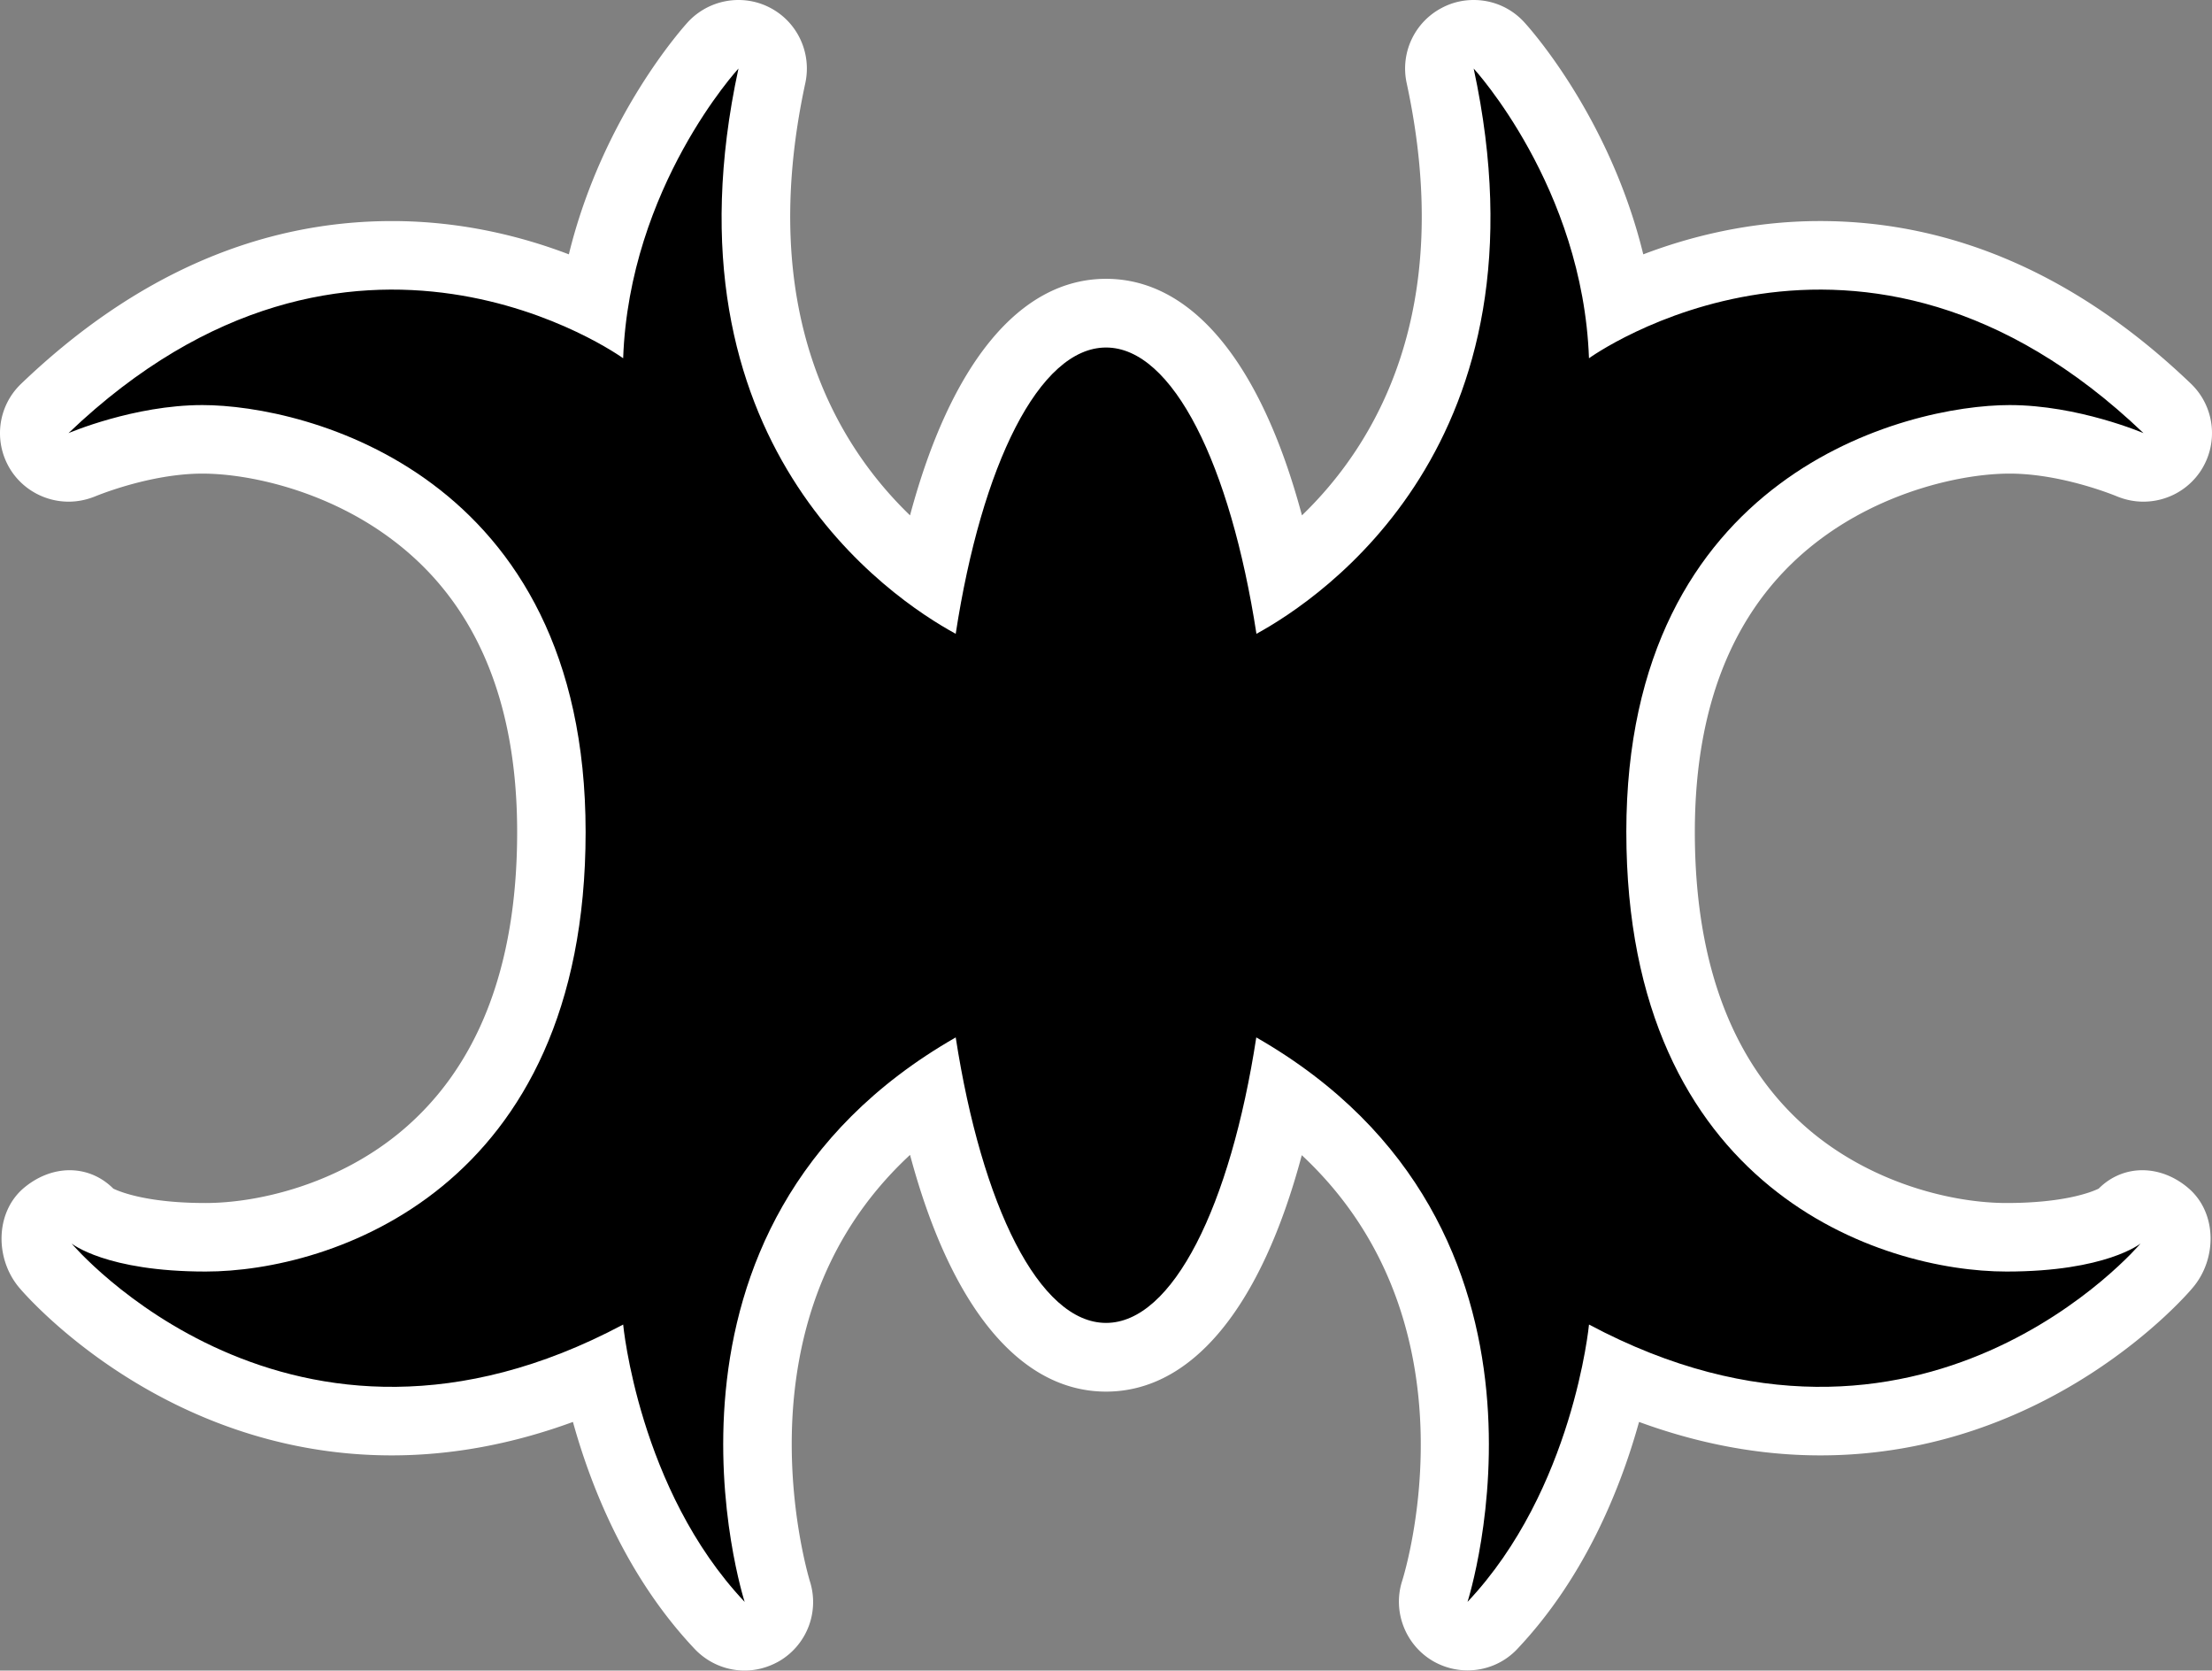 <svg xmlns="http://www.w3.org/2000/svg" width="600" height="453"><rect width="100%" height="100%" fill="#808080" stroke="none"/><path d="M201.986 453c-4.994 0-9.91-2.028-13.533-5.833-18.448-19.513-28.097-43.76-33.046-61.585-16.41 6.013-32.877 9.07-49.15 9.07-61.982 0-99.49-43.623-101.042-45.48-6.5-7.69-6.591-20.034.928-26.761 3.806-3.318 8.313-5.085 12.74-5.085 4.293 0 8.495 1.63 11.858 4.994 2.039.974 9.423 3.896 24.995 3.896 14.2 0 35.435-4.994 52.468-18.935 21.28-17.43 32.072-44.904 32.072-81.665 0-35.832-11.46-62.548-34.065-79.41-17.52-13.137-38.573-17.78-51.314-17.78-14.337 0-28.89 6.103-29.025 6.149-2.39.974-4.825 1.46-7.248 1.46-6.105 0-12.04-3.012-15.572-8.357-4.915-7.52-3.805-17.43 2.695-23.624 30.566-29.286 64.405-44.11 100.6-44.11 18.98 0 35.436 4.246 47.95 9.025 9.162-37.463 31.189-61.755 32.299-62.99A18.72 18.72 0 0 1 200.31 0c2.877 0 5.833.668 8.54 2.084 7.428 3.85 11.358 12.208 9.592 20.441-13.364 61.88 8.539 98.075 28.403 117.225 11.019-41.143 29.773-64.144 53.17-64.144 23.41 0 42.118 23 53.137 64.144 19.864-19.15 41.755-55.345 28.403-117.225a18.55 18.55 0 0 1 9.638-20.441C393.888.668 396.81 0 399.732 0c5.085 0 10.045 2.039 13.669 5.98 1.155 1.234 23.182 25.526 32.333 62.99 12.525-4.78 28.98-9.027 47.96-9.027 36.139 0 70.023 14.825 100.6 44.11 6.456 6.196 7.566 16.105 2.65 23.625-3.532 5.345-9.421 8.358-15.571 8.358-2.39 0-4.87-.487-7.214-1.461-.125-.046-14.688-6.15-29.06-6.15-12.695 0-33.76 4.644-51.313 17.78-22.57 16.863-34.066 43.579-34.066 79.411 0 36.761 10.838 64.236 32.073 81.665 17.078 13.94 38.267 18.935 52.468 18.935 15.572 0 23-2.922 24.994-3.896 3.364-3.363 7.565-4.994 11.858-4.994 4.462 0 8.98 1.767 12.74 5.085 7.565 6.727 7.475 19.071.929 26.76-1.506 1.858-39.026 45.482-100.996 45.482-16.33 0-32.786-3.058-49.196-9.071-4.96 17.825-14.598 42.072-33.046 61.585-3.58 3.805-8.494 5.787-13.454 5.787-3.228 0-6.5-.838-9.457-2.56-7.44-4.382-10.928-13.408-8.324-21.63 1.02-3.194 21.325-70.294-27.202-115.515-10.974 41.098-29.683 64.11-53.092 64.11-23.397 0-42.151-23.012-53.17-64.19-18.358 17.022-28.89 39.06-31.495 65.776-2.616 27.248 4.247 49.502 4.292 49.728a18.56 18.56 0 0 1-8.188 21.721c-2.967 1.722-6.24 2.605-9.468 2.605" style="fill:#fff"/><path d="M441.136 225.616c0-97.19 76.092-115.775 103.963-115.775 18.585 0 36.32 7.61 36.32 7.61-76.887-73.521-150.41-20.305-150.41-20.305-1.686-46.444-31.28-78.562-31.28-78.562 21.904 101.438-41.278 143.635-58.922 153.284-7.078-45.787-22.65-77.633-40.793-77.633-18.131 0-33.748 31.846-40.78 77.633-17.702-9.649-80.873-51.846-58.925-153.284 0 0-29.603 32.118-31.28 78.562 0 0-73.521-53.216-150.452 20.305 0 0 17.735-7.61 36.32-7.61 27.916 0 103.95 18.584 103.95 115.775S89.576 344.8 55.782 344.8c-27.078 0-36.365-7.61-36.365-7.61s59.15 70.158 149.615 21.982c0 0 4.2 44.767 32.955 75.209 0 0-32.774-101.529 57.248-153.068 7.078 45.696 22.65 77.417 40.78 77.417 18.099 0 33.716-31.721 40.749-77.417 90.022 51.54 57.293 153.068 57.293 153.068 28.709-30.442 32.955-75.21 32.955-75.21 90.419 48.177 149.615-21.981 149.615-21.981s-9.343 7.61-36.365 7.61c-33.805 0-103.125-21.993-103.125-119.184"/></svg>
